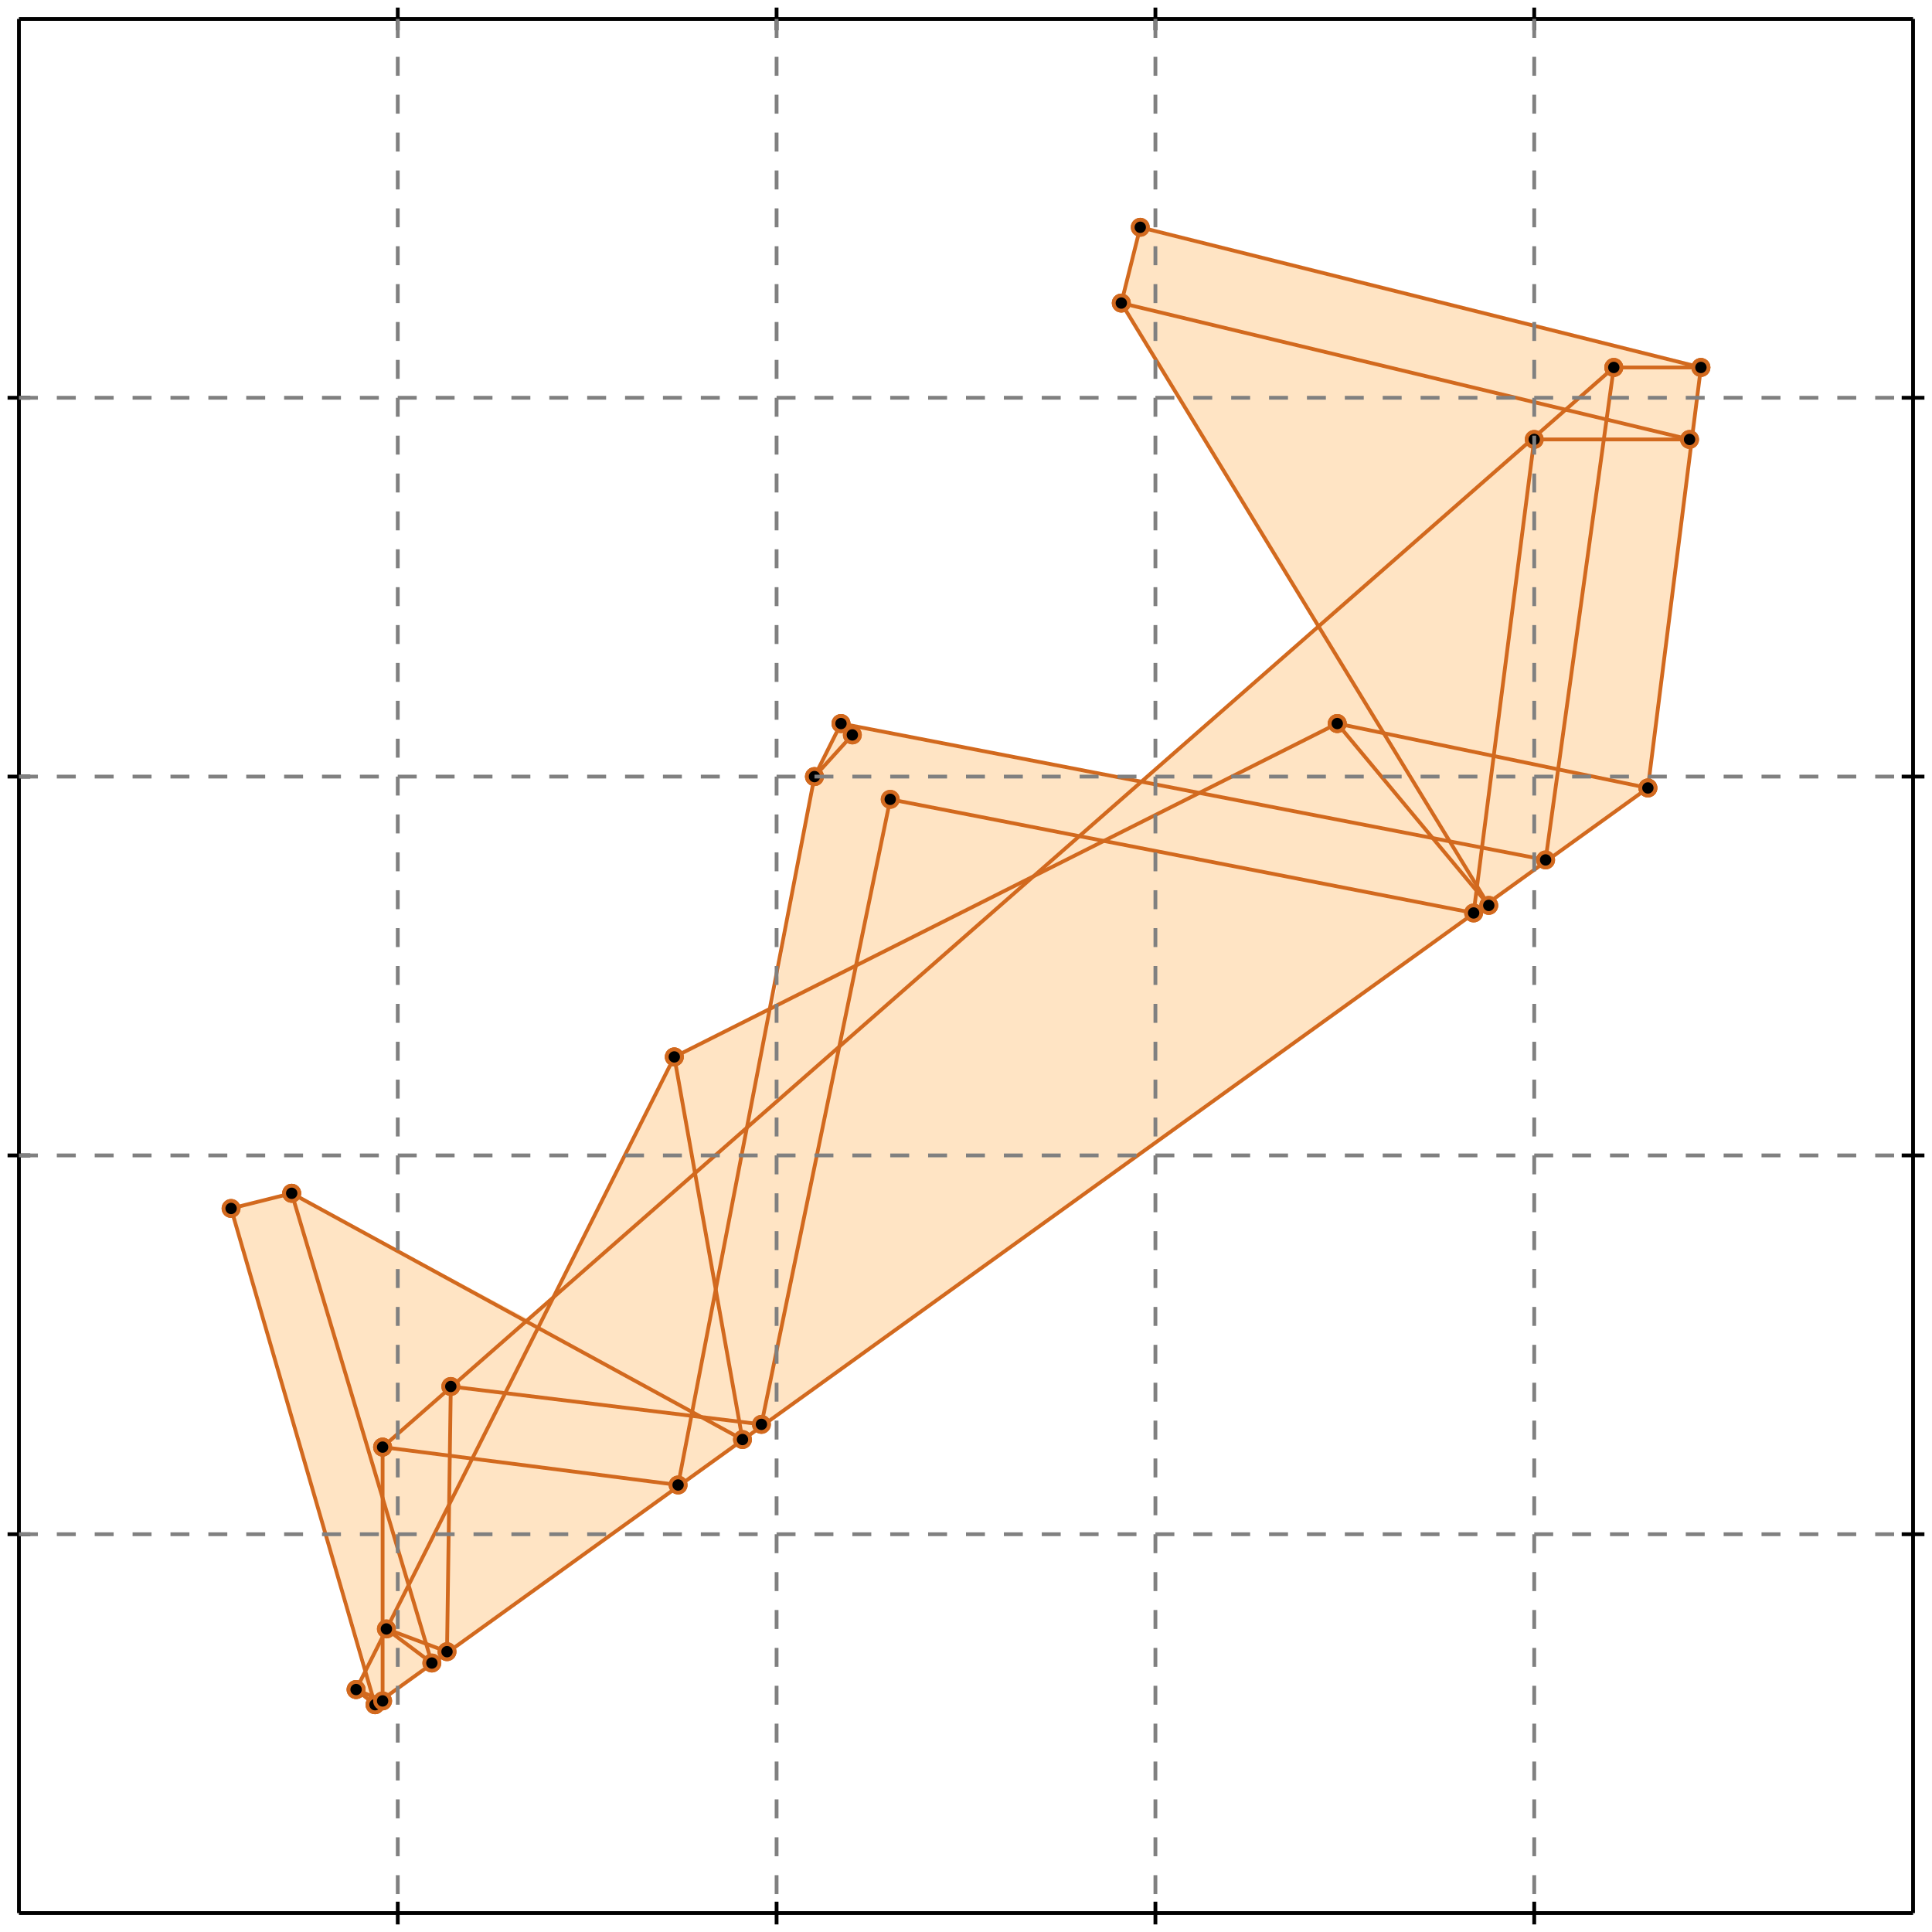 <?xml version="1.0" standalone="no"?>
<!DOCTYPE svg PUBLIC "-//W3C//DTD SVG 1.1//EN" 
  "http://www.w3.org/Graphics/SVG/1.1/DTD/svg11.dtd">
<svg width="510" height="510" version="1.1" id="toplevel"
    xmlns="http://www.w3.org/2000/svg"
    xmlns:xlink="http://www.w3.org/1999/xlink">
  <polygon points="99,450 435,208 449,97 301,60 296,80 348,165 301,206 222,191 215,205 204,266 178,279 147,341 139,348 77,315 61,319 97,441 94,446"
           fill="bisque"/>
  <g stroke="chocolate" stroke-width="1">
    <line x1="435" y1="208" x2="449" y2="97"/>
    <circle cx="435" cy="208" r="2"/>
    <circle cx="449" cy="97" r="2"/>
  </g>
  <g stroke="chocolate" stroke-width="1">
    <line x1="408" y1="227" x2="426" y2="97"/>
    <circle cx="408" cy="227" r="2"/>
    <circle cx="426" cy="97" r="2"/>
  </g>
  <g stroke="chocolate" stroke-width="1">
    <line x1="389" y1="241" x2="405" y2="116"/>
    <circle cx="389" cy="241" r="2"/>
    <circle cx="405" cy="116" r="2"/>
  </g>
  <g stroke="chocolate" stroke-width="1">
    <line x1="296" y1="80" x2="301" y2="60"/>
    <circle cx="296" cy="80" r="2"/>
    <circle cx="301" cy="60" r="2"/>
  </g>
  <g stroke="chocolate" stroke-width="1">
    <line x1="201" y1="376" x2="235" y2="211"/>
    <circle cx="201" cy="376" r="2"/>
    <circle cx="235" cy="211" r="2"/>
  </g>
  <g stroke="chocolate" stroke-width="1">
    <line x1="179" y1="392" x2="215" y2="205"/>
    <circle cx="179" cy="392" r="2"/>
    <circle cx="215" cy="205" r="2"/>
  </g>
  <g stroke="chocolate" stroke-width="1">
    <line x1="118" y1="436" x2="119" y2="366"/>
    <circle cx="118" cy="436" r="2"/>
    <circle cx="119" cy="366" r="2"/>
  </g>
  <g stroke="chocolate" stroke-width="1">
    <line x1="101" y1="449" x2="101" y2="382"/>
    <circle cx="101" cy="449" r="2"/>
    <circle cx="101" cy="382" r="2"/>
  </g>
  <g stroke="chocolate" stroke-width="1">
    <line x1="99" y1="450" x2="61" y2="319"/>
    <circle cx="99" cy="450" r="2"/>
    <circle cx="61" cy="319" r="2"/>
  </g>
  <g stroke="chocolate" stroke-width="1">
    <line x1="114" y1="439" x2="77" y2="315"/>
    <circle cx="114" cy="439" r="2"/>
    <circle cx="77" cy="315" r="2"/>
  </g>
  <g stroke="chocolate" stroke-width="1">
    <line x1="196" y1="380" x2="178" y2="279"/>
    <circle cx="196" cy="380" r="2"/>
    <circle cx="178" cy="279" r="2"/>
  </g>
  <g stroke="chocolate" stroke-width="1">
    <line x1="94" y1="446" x2="178" y2="279"/>
    <circle cx="94" cy="446" r="2"/>
    <circle cx="178" cy="279" r="2"/>
  </g>
  <g stroke="chocolate" stroke-width="1">
    <line x1="215" y1="205" x2="222" y2="191"/>
    <circle cx="215" cy="205" r="2"/>
    <circle cx="222" cy="191" r="2"/>
  </g>
  <g stroke="chocolate" stroke-width="1">
    <line x1="99" y1="450" x2="435" y2="208"/>
    <circle cx="99" cy="450" r="2"/>
    <circle cx="435" cy="208" r="2"/>
  </g>
  <g stroke="chocolate" stroke-width="1">
    <line x1="99" y1="450" x2="94" y2="446"/>
    <circle cx="99" cy="450" r="2"/>
    <circle cx="94" cy="446" r="2"/>
  </g>
  <g stroke="chocolate" stroke-width="1">
    <line x1="114" y1="439" x2="102" y2="430"/>
    <circle cx="114" cy="439" r="2"/>
    <circle cx="102" cy="430" r="2"/>
  </g>
  <g stroke="chocolate" stroke-width="1">
    <line x1="215" y1="205" x2="225" y2="194"/>
    <circle cx="215" cy="205" r="2"/>
    <circle cx="225" cy="194" r="2"/>
  </g>
  <g stroke="chocolate" stroke-width="1">
    <line x1="101" y1="382" x2="426" y2="97"/>
    <circle cx="101" cy="382" r="2"/>
    <circle cx="426" cy="97" r="2"/>
  </g>
  <g stroke="chocolate" stroke-width="1">
    <line x1="101" y1="449" x2="94" y2="446"/>
    <circle cx="101" cy="449" r="2"/>
    <circle cx="94" cy="446" r="2"/>
  </g>
  <g stroke="chocolate" stroke-width="1">
    <line x1="118" y1="436" x2="102" y2="430"/>
    <circle cx="118" cy="436" r="2"/>
    <circle cx="102" cy="430" r="2"/>
  </g>
  <g stroke="chocolate" stroke-width="1">
    <line x1="196" y1="380" x2="77" y2="315"/>
    <circle cx="196" cy="380" r="2"/>
    <circle cx="77" cy="315" r="2"/>
  </g>
  <g stroke="chocolate" stroke-width="1">
    <line x1="179" y1="392" x2="101" y2="382"/>
    <circle cx="179" cy="392" r="2"/>
    <circle cx="101" cy="382" r="2"/>
  </g>
  <g stroke="chocolate" stroke-width="1">
    <line x1="178" y1="279" x2="353" y2="191"/>
    <circle cx="178" cy="279" r="2"/>
    <circle cx="353" cy="191" r="2"/>
  </g>
  <g stroke="chocolate" stroke-width="1">
    <line x1="393" y1="239" x2="296" y2="80"/>
    <circle cx="393" cy="239" r="2"/>
    <circle cx="296" cy="80" r="2"/>
  </g>
  <g stroke="chocolate" stroke-width="1">
    <line x1="201" y1="376" x2="119" y2="366"/>
    <circle cx="201" cy="376" r="2"/>
    <circle cx="119" cy="366" r="2"/>
  </g>
  <g stroke="chocolate" stroke-width="1">
    <line x1="61" y1="319" x2="77" y2="315"/>
    <circle cx="61" cy="319" r="2"/>
    <circle cx="77" cy="315" r="2"/>
  </g>
  <g stroke="chocolate" stroke-width="1">
    <line x1="225" y1="194" x2="222" y2="191"/>
    <circle cx="225" cy="194" r="2"/>
    <circle cx="222" cy="191" r="2"/>
  </g>
  <g stroke="chocolate" stroke-width="1">
    <line x1="393" y1="239" x2="353" y2="191"/>
    <circle cx="393" cy="239" r="2"/>
    <circle cx="353" cy="191" r="2"/>
  </g>
  <g stroke="chocolate" stroke-width="1">
    <line x1="389" y1="241" x2="235" y2="211"/>
    <circle cx="389" cy="241" r="2"/>
    <circle cx="235" cy="211" r="2"/>
  </g>
  <g stroke="chocolate" stroke-width="1">
    <line x1="408" y1="227" x2="222" y2="191"/>
    <circle cx="408" cy="227" r="2"/>
    <circle cx="222" cy="191" r="2"/>
  </g>
  <g stroke="chocolate" stroke-width="1">
    <line x1="435" y1="208" x2="353" y2="191"/>
    <circle cx="435" cy="208" r="2"/>
    <circle cx="353" cy="191" r="2"/>
  </g>
  <g stroke="chocolate" stroke-width="1">
    <line x1="446" y1="116" x2="405" y2="116"/>
    <circle cx="446" cy="116" r="2"/>
    <circle cx="405" cy="116" r="2"/>
  </g>
  <g stroke="chocolate" stroke-width="1">
    <line x1="426" y1="97" x2="449" y2="97"/>
    <circle cx="426" cy="97" r="2"/>
    <circle cx="449" cy="97" r="2"/>
  </g>
  <g stroke="chocolate" stroke-width="1">
    <line x1="446" y1="116" x2="296" y2="80"/>
    <circle cx="446" cy="116" r="2"/>
    <circle cx="296" cy="80" r="2"/>
  </g>
  <g stroke="chocolate" stroke-width="1">
    <line x1="449" y1="97" x2="301" y2="60"/>
    <circle cx="449" cy="97" r="2"/>
    <circle cx="301" cy="60" r="2"/>
  </g>
  <g stroke="black" stroke-width="1">
    <line x1="5" y1="5" x2="505" y2="5"/>
    <line x1="5" y1="5" x2="5" y2="505"/>
    <line x1="505" y1="505" x2="5" y2="505"/>
    <line x1="505" y1="505" x2="505" y2="5"/>
    <line x1="105" y1="2" x2="105" y2="8"/>
    <line x1="2" y1="105" x2="8" y2="105"/>
    <line x1="105" y1="502" x2="105" y2="508"/>
    <line x1="502" y1="105" x2="508" y2="105"/>
    <line x1="205" y1="2" x2="205" y2="8"/>
    <line x1="2" y1="205" x2="8" y2="205"/>
    <line x1="205" y1="502" x2="205" y2="508"/>
    <line x1="502" y1="205" x2="508" y2="205"/>
    <line x1="305" y1="2" x2="305" y2="8"/>
    <line x1="2" y1="305" x2="8" y2="305"/>
    <line x1="305" y1="502" x2="305" y2="508"/>
    <line x1="502" y1="305" x2="508" y2="305"/>
    <line x1="405" y1="2" x2="405" y2="8"/>
    <line x1="2" y1="405" x2="8" y2="405"/>
    <line x1="405" y1="502" x2="405" y2="508"/>
    <line x1="502" y1="405" x2="508" y2="405"/>
  </g>
  <g stroke="gray" stroke-width="1" stroke-dasharray="5,5">
    <line x1="105" y1="5" x2="105" y2="505"/>
    <line x1="5" y1="105" x2="505" y2="105"/>
    <line x1="205" y1="5" x2="205" y2="505"/>
    <line x1="5" y1="205" x2="505" y2="205"/>
    <line x1="305" y1="5" x2="305" y2="505"/>
    <line x1="5" y1="305" x2="505" y2="305"/>
    <line x1="405" y1="5" x2="405" y2="505"/>
    <line x1="5" y1="405" x2="505" y2="405"/>
  </g>
</svg>
